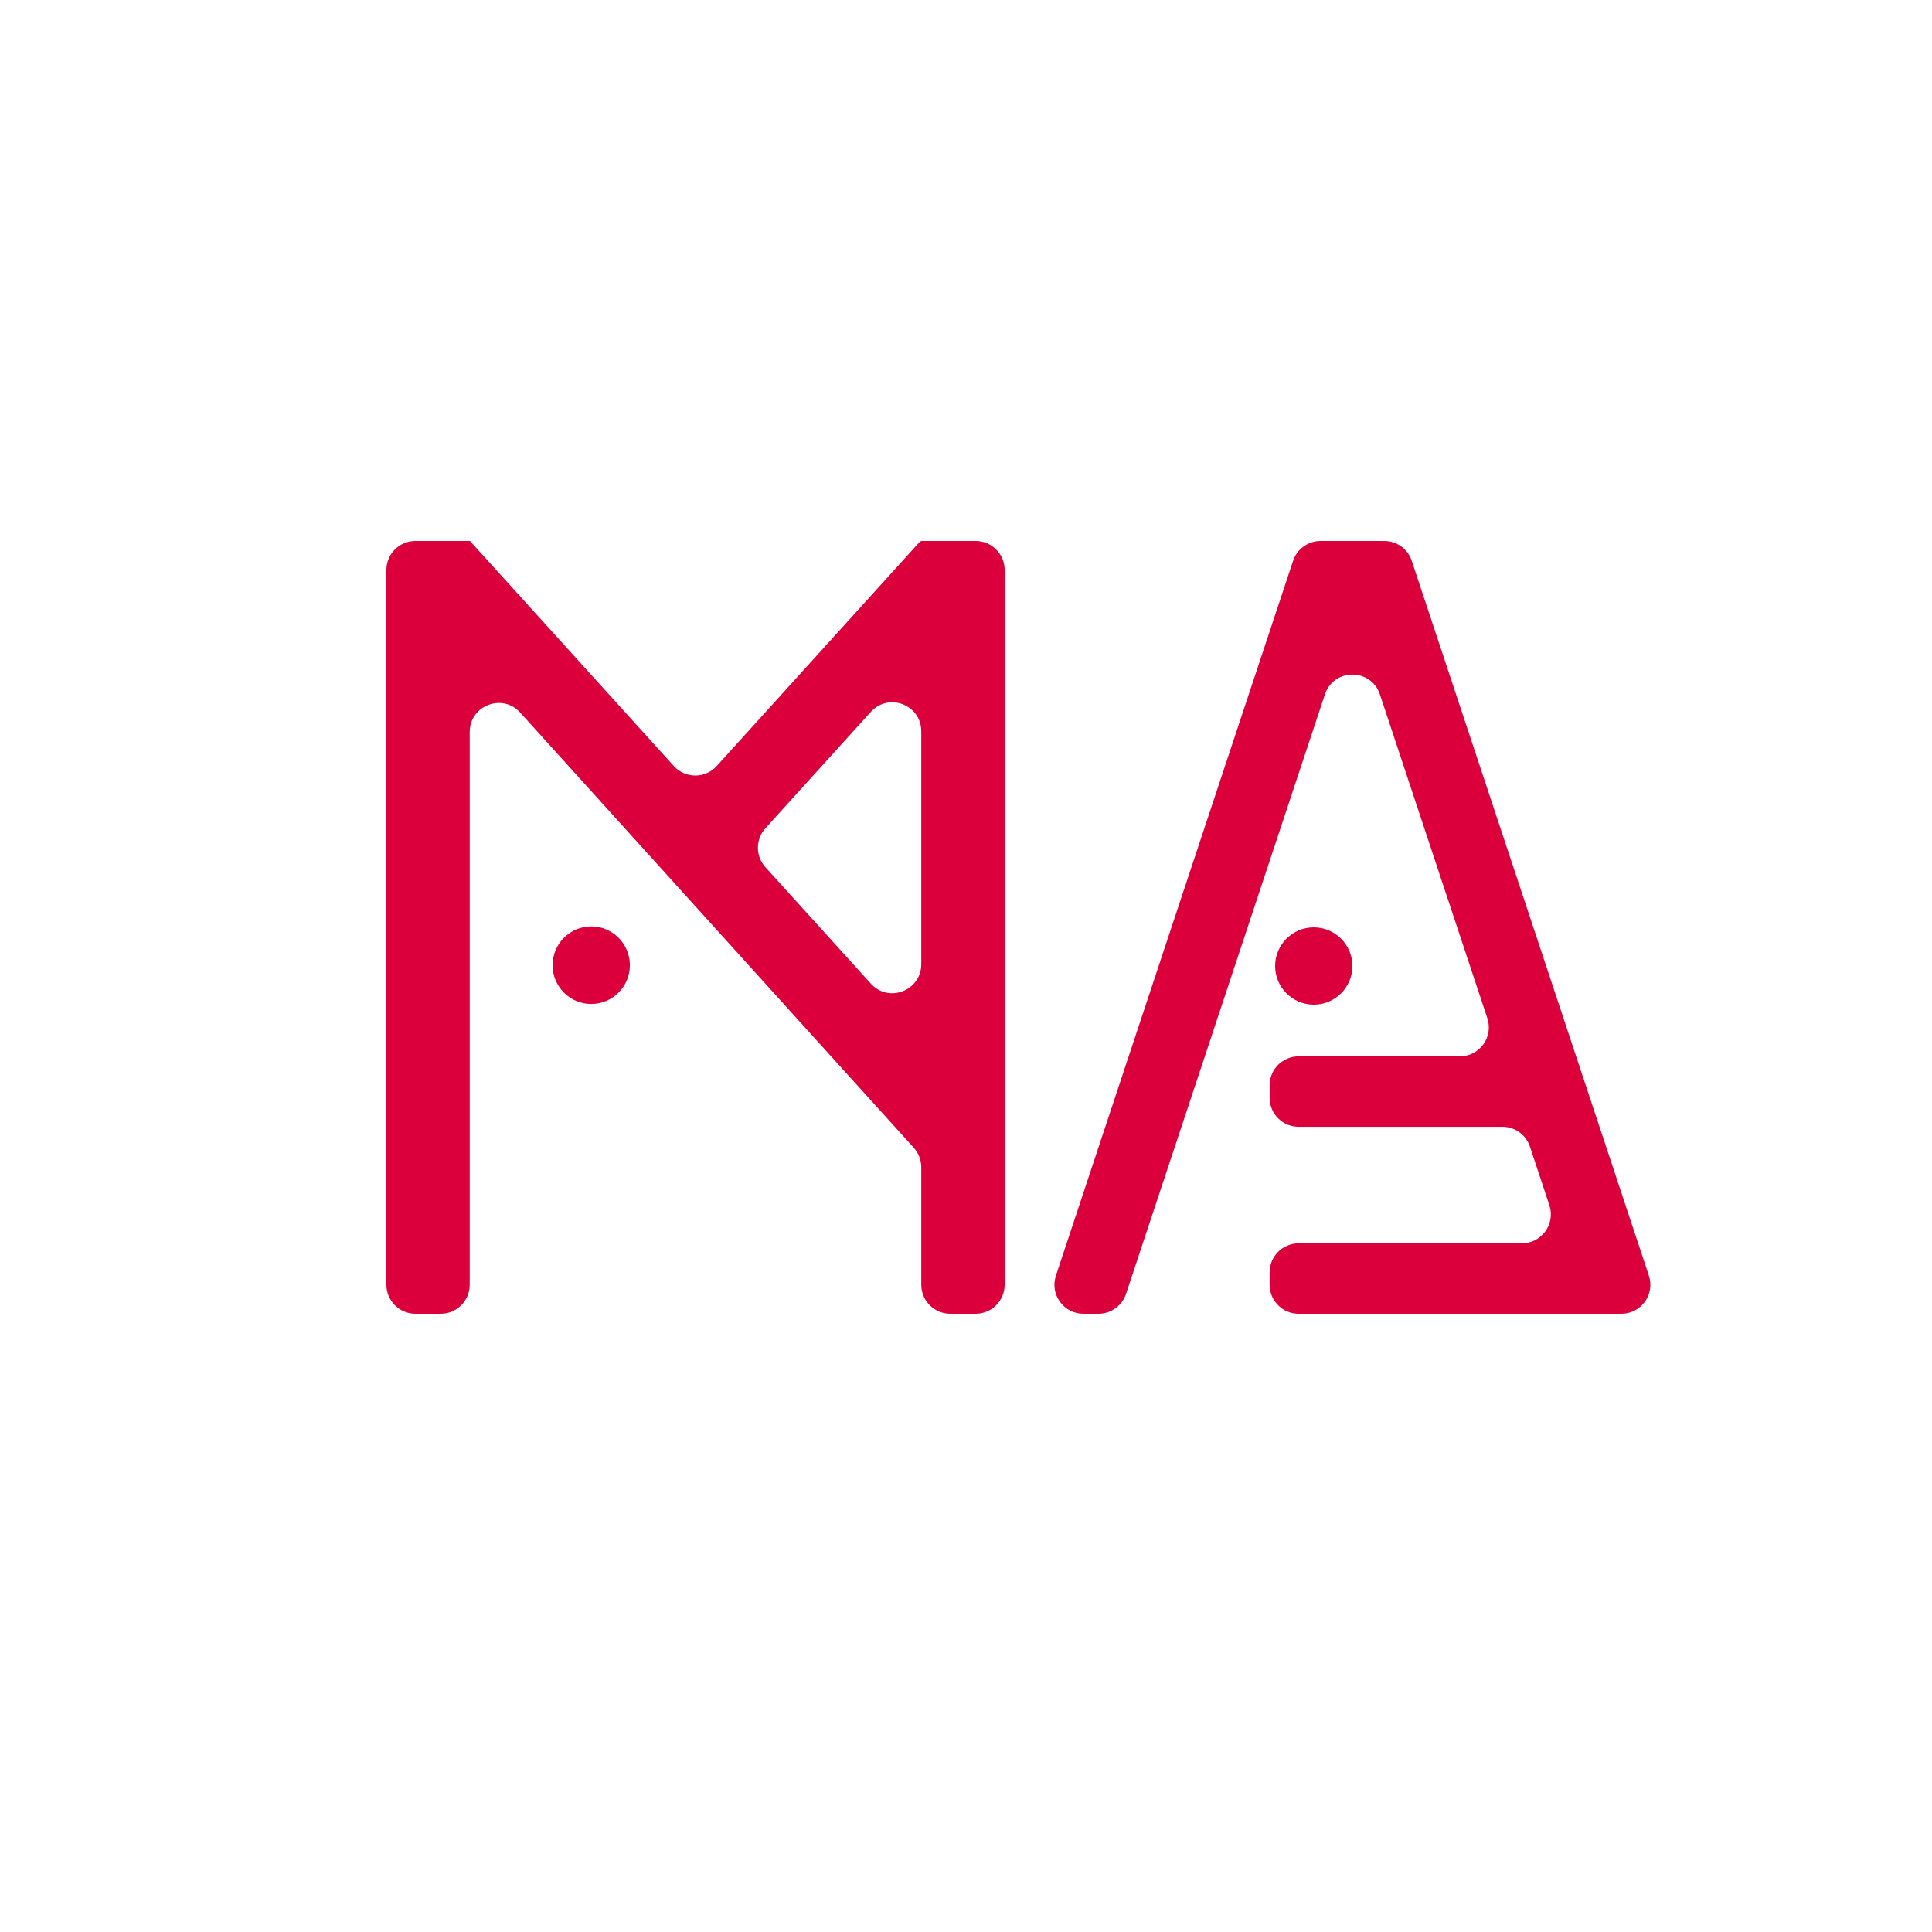 <svg width="100" height="100" viewBox="0 0 100 100" fill="none" xmlns="http://www.w3.org/2000/svg">
<path d="M30.602 47.951C29.497 47.951 28.602 48.85 28.602 49.958C28.602 51.067 29.497 51.965 30.602 51.965C31.706 51.965 32.602 51.067 32.602 49.958C32.602 48.85 31.706 47.951 30.602 47.951Z" fill="#DB003C"/>
<path d="M39.617 44.886C39.1 44.315 39.1 43.444 39.617 42.873L45.074 36.846C45.995 35.828 47.685 36.48 47.685 37.853V49.906C47.685 51.279 45.995 51.931 45.074 50.913L39.617 44.886ZM47.696 28C47.69 28 47.685 28.005 47.685 28.01C47.685 28.019 47.676 28.024 47.669 28.019L47.657 28.011C47.65 28.006 47.64 28.008 47.633 28.015L37.099 39.648C36.503 40.306 35.47 40.306 34.875 39.648L24.33 28.004C24.328 28.002 24.325 28.001 24.322 28.002L24.316 28.005C24.314 28.006 24.312 28.005 24.312 28.003C24.312 28.001 24.311 28 24.31 28H21.5C20.672 28 20 28.672 20 29.5V66.5C20 67.328 20.672 68 21.5 68H22.812C23.641 68 24.312 67.328 24.312 66.5V37.888C24.312 36.515 26.004 35.863 26.925 36.882L47.298 59.409C47.547 59.684 47.685 60.043 47.685 60.415V66.5C47.685 67.328 48.357 68 49.185 68H50.5C51.328 68 52 67.328 52 66.5V29.5C52 28.672 51.328 28 50.5 28H47.696Z" fill="#DB003C"/>
<path d="M70 50C70 48.896 69.105 48 68 48C66.897 48 66 48.896 66 50C66 51.105 66.897 52 68 52C69.105 52 70 51.105 70 50Z" fill="#DB003C"/>
<path d="M73.072 29.028C72.869 28.414 72.295 28 71.648 28H68.353C67.707 28 67.133 28.414 66.929 29.028L54.654 66.028C54.332 66.999 55.055 68 56.078 68H56.859C57.506 68 58.079 67.586 58.283 66.972L68.576 35.944C69.031 34.574 70.969 34.574 71.424 35.944L76.985 52.704C77.307 53.675 76.584 54.676 75.561 54.676H67.216C66.388 54.676 65.716 55.348 65.716 56.176V56.822C65.716 57.651 66.388 58.322 67.216 58.322H77.765C78.412 58.322 78.986 58.737 79.189 59.35L80.195 62.383C80.517 63.354 79.794 64.355 78.771 64.355H67.216C66.388 64.355 65.716 65.027 65.716 65.855V66.5C65.716 67.328 66.388 68 67.216 68H83.922C84.945 68 85.668 66.999 85.346 66.028L73.072 29.028Z" fill="#DB003C"/>
</svg>
